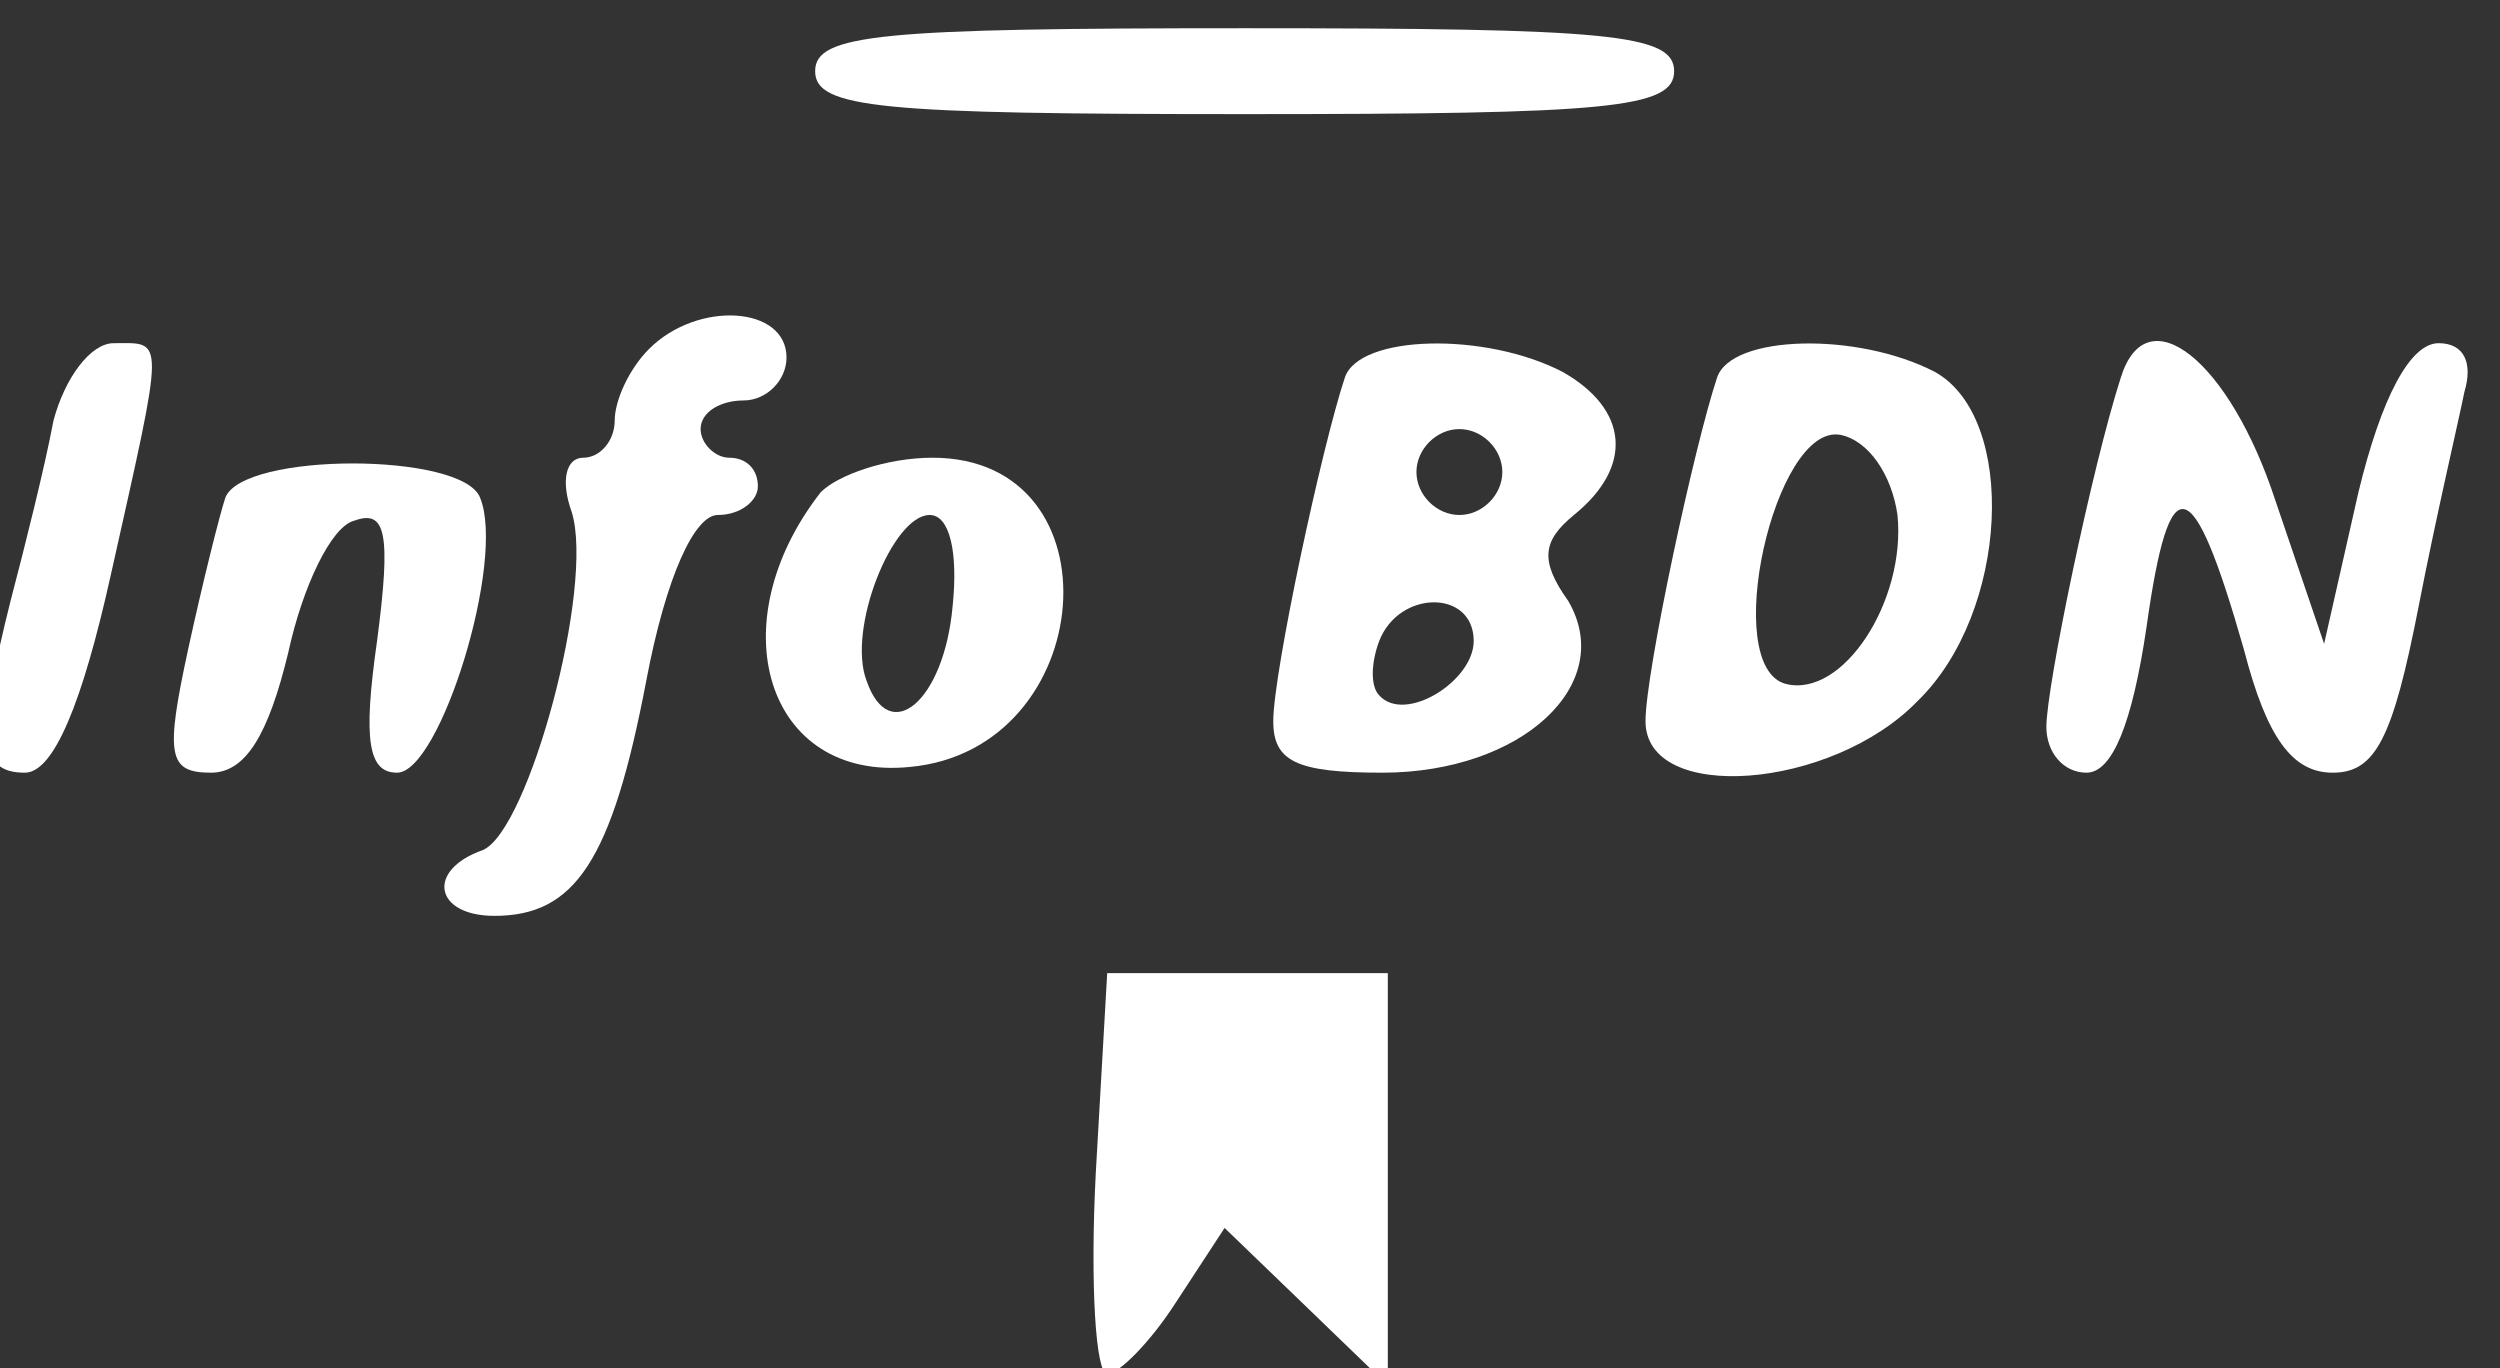 <?xml version="1.0" encoding="UTF-8" standalone="no"?>
<!-- Created with Inkscape (http://www.inkscape.org/) -->

<svg
   width="30.559mm"
   height="16.722mm"
   viewBox="0 0 30.559 16.722"
   version="1.1"
   id="svg5"
   xml:space="preserve"
   inkscape:export-filename="bitmap.svg"
   inkscape:export-xdpi="96"
   inkscape:export-ydpi="96"
   xmlns:inkscape="http://www.inkscape.org/namespaces/inkscape"
   xmlns:sodipodi="http://sodipodi.sourceforge.net/DTD/sodipodi-0.dtd"
   xmlns="http://www.w3.org/2000/svg"
   xmlns:svg="http://www.w3.org/2000/svg"><rect x="0" y="0" width="30.559" height="16.722" fill="#333333" stroke="none"/><sodipodi:namedview
     id="namedview7"
     pagecolor="#505050"
     bordercolor="#eeeeee"
     borderopacity="1"
     inkscape:showpageshadow="0"
     inkscape:pageopacity="0"
     inkscape:pagecheckerboard="0"
     inkscape:deskcolor="#505050"
     inkscape:document-units="mm"
     showgrid="false" /><defs
     id="defs2" /><g
     inkscape:label="Capa 1"
     inkscape:groupmode="layer"
     id="layer1"
     transform="translate(-53.204,-101.639)"><g
       transform="matrix(0.035,0,0,-0.035,33.418,145.384)"
       fill="#000000"
       stroke="none"
       id="g27"
       style="fill:#ffffff"><path
         d="m 850,1225 c 0,-13 23,-15 150,-15 127,0 150,2 150,15 0,13 -23,15 -150,15 -127,0 -150,-2 -150,-15 z"
         id="path9"
         style="fill:#ffffff" /><path
         d="m 792,1128 c -7,-7 -12,-18 -12,-25 0,-7 -5,-13 -11,-13 -6,0 -8,-8 -4,-19 8,-26 -15,-111 -31,-118 -20,-7 -17,-23 4,-23 28,0 41,19 53,82 7,37 17,58 25,58 8,0 14,5 14,10 0,6 -4,10 -10,10 -5,0 -10,5 -10,10 0,6 7,10 15,10 8,0 15,7 15,15 0,18 -31,20 -48,3 z"
         id="path11"
         style="fill:#ffffff" /><path
         d="m 584,1103 c -3,-16 -10,-44 -15,-63 -12,-48 -11,-60 5,-60 10,0 20,24 30,69 19,85 19,81 1,81 -8,0 -17,-12 -21,-27 z"
         id="path13"
         style="fill:#ffffff" /><path
         d="m 1035,1118 c -8,-24 -25,-103 -25,-120 0,-14 8,-18 38,-18 49,0 82,31 65,60 -10,14 -9,21 2,30 21,17 19,37 -4,50 -27,14 -71,13 -76,-2 z m 55,-33 c 0,-8 -7,-15 -15,-15 -8,0 -15,7 -15,15 0,8 7,15 15,15 8,0 15,-7 15,-15 z m -10,-59 c 0,-14 -24,-29 -33,-19 -3,3 -3,11 0,19 7,18 33,18 33,0 z"
         id="path15"
         style="fill:#ffffff" /><path
         d="m 1165,1118 c -8,-24 -25,-103 -25,-120 0,-29 65,-24 95,7 32,31 35,99 6,115 -27,14 -71,13 -76,-2 z m 63,-48 c 3,-30 -19,-64 -39,-59 -23,6 -4,91 19,87 10,-2 18,-14 20,-28 z"
         id="path17"
         style="fill:#ffffff" /><path
         d="m 1306,1118 c -10,-31 -26,-108 -26,-122 0,-9 6,-16 14,-16 9,0 16,17 21,51 8,57 16,55 34,-8 8,-31 17,-43 31,-43 15,0 21,12 30,58 6,31 14,65 16,75 3,10 0,17 -9,17 -10,0 -20,-19 -28,-52 l -12,-53 -17,50 c -16,49 -45,72 -54,43 z"
         id="path19"
         style="fill:#ffffff" /><path
         d="m 644,1076 c -2,-6 -8,-30 -13,-53 -8,-37 -7,-43 8,-43 12,0 20,13 27,42 5,23 15,44 23,46 11,4 13,-4 8,-42 -5,-35 -3,-46 7,-46 15,0 38,74 29,96 -6,16 -83,16 -89,0 z"
         id="path21"
         style="fill:#ffffff" /><path
         d="m 852,1078 c -36,-46 -19,-101 31,-96 66,6 74,108 8,108 -16,0 -33,-6 -39,-12 z m 46,-40 c -3,-33 -22,-49 -30,-26 -7,18 9,58 22,58 7,0 10,-13 8,-32 z"
         id="path23"
         style="fill:#ffffff" /><path
         d="m 948,840 c -2,-39 0,-70 4,-70 4,0 15,11 24,25 l 17,26 28,-27 29,-28 v 72 72 h -49 -49 z"
         id="path25"
         style="fill:#ffffff" /></g></g></svg>
